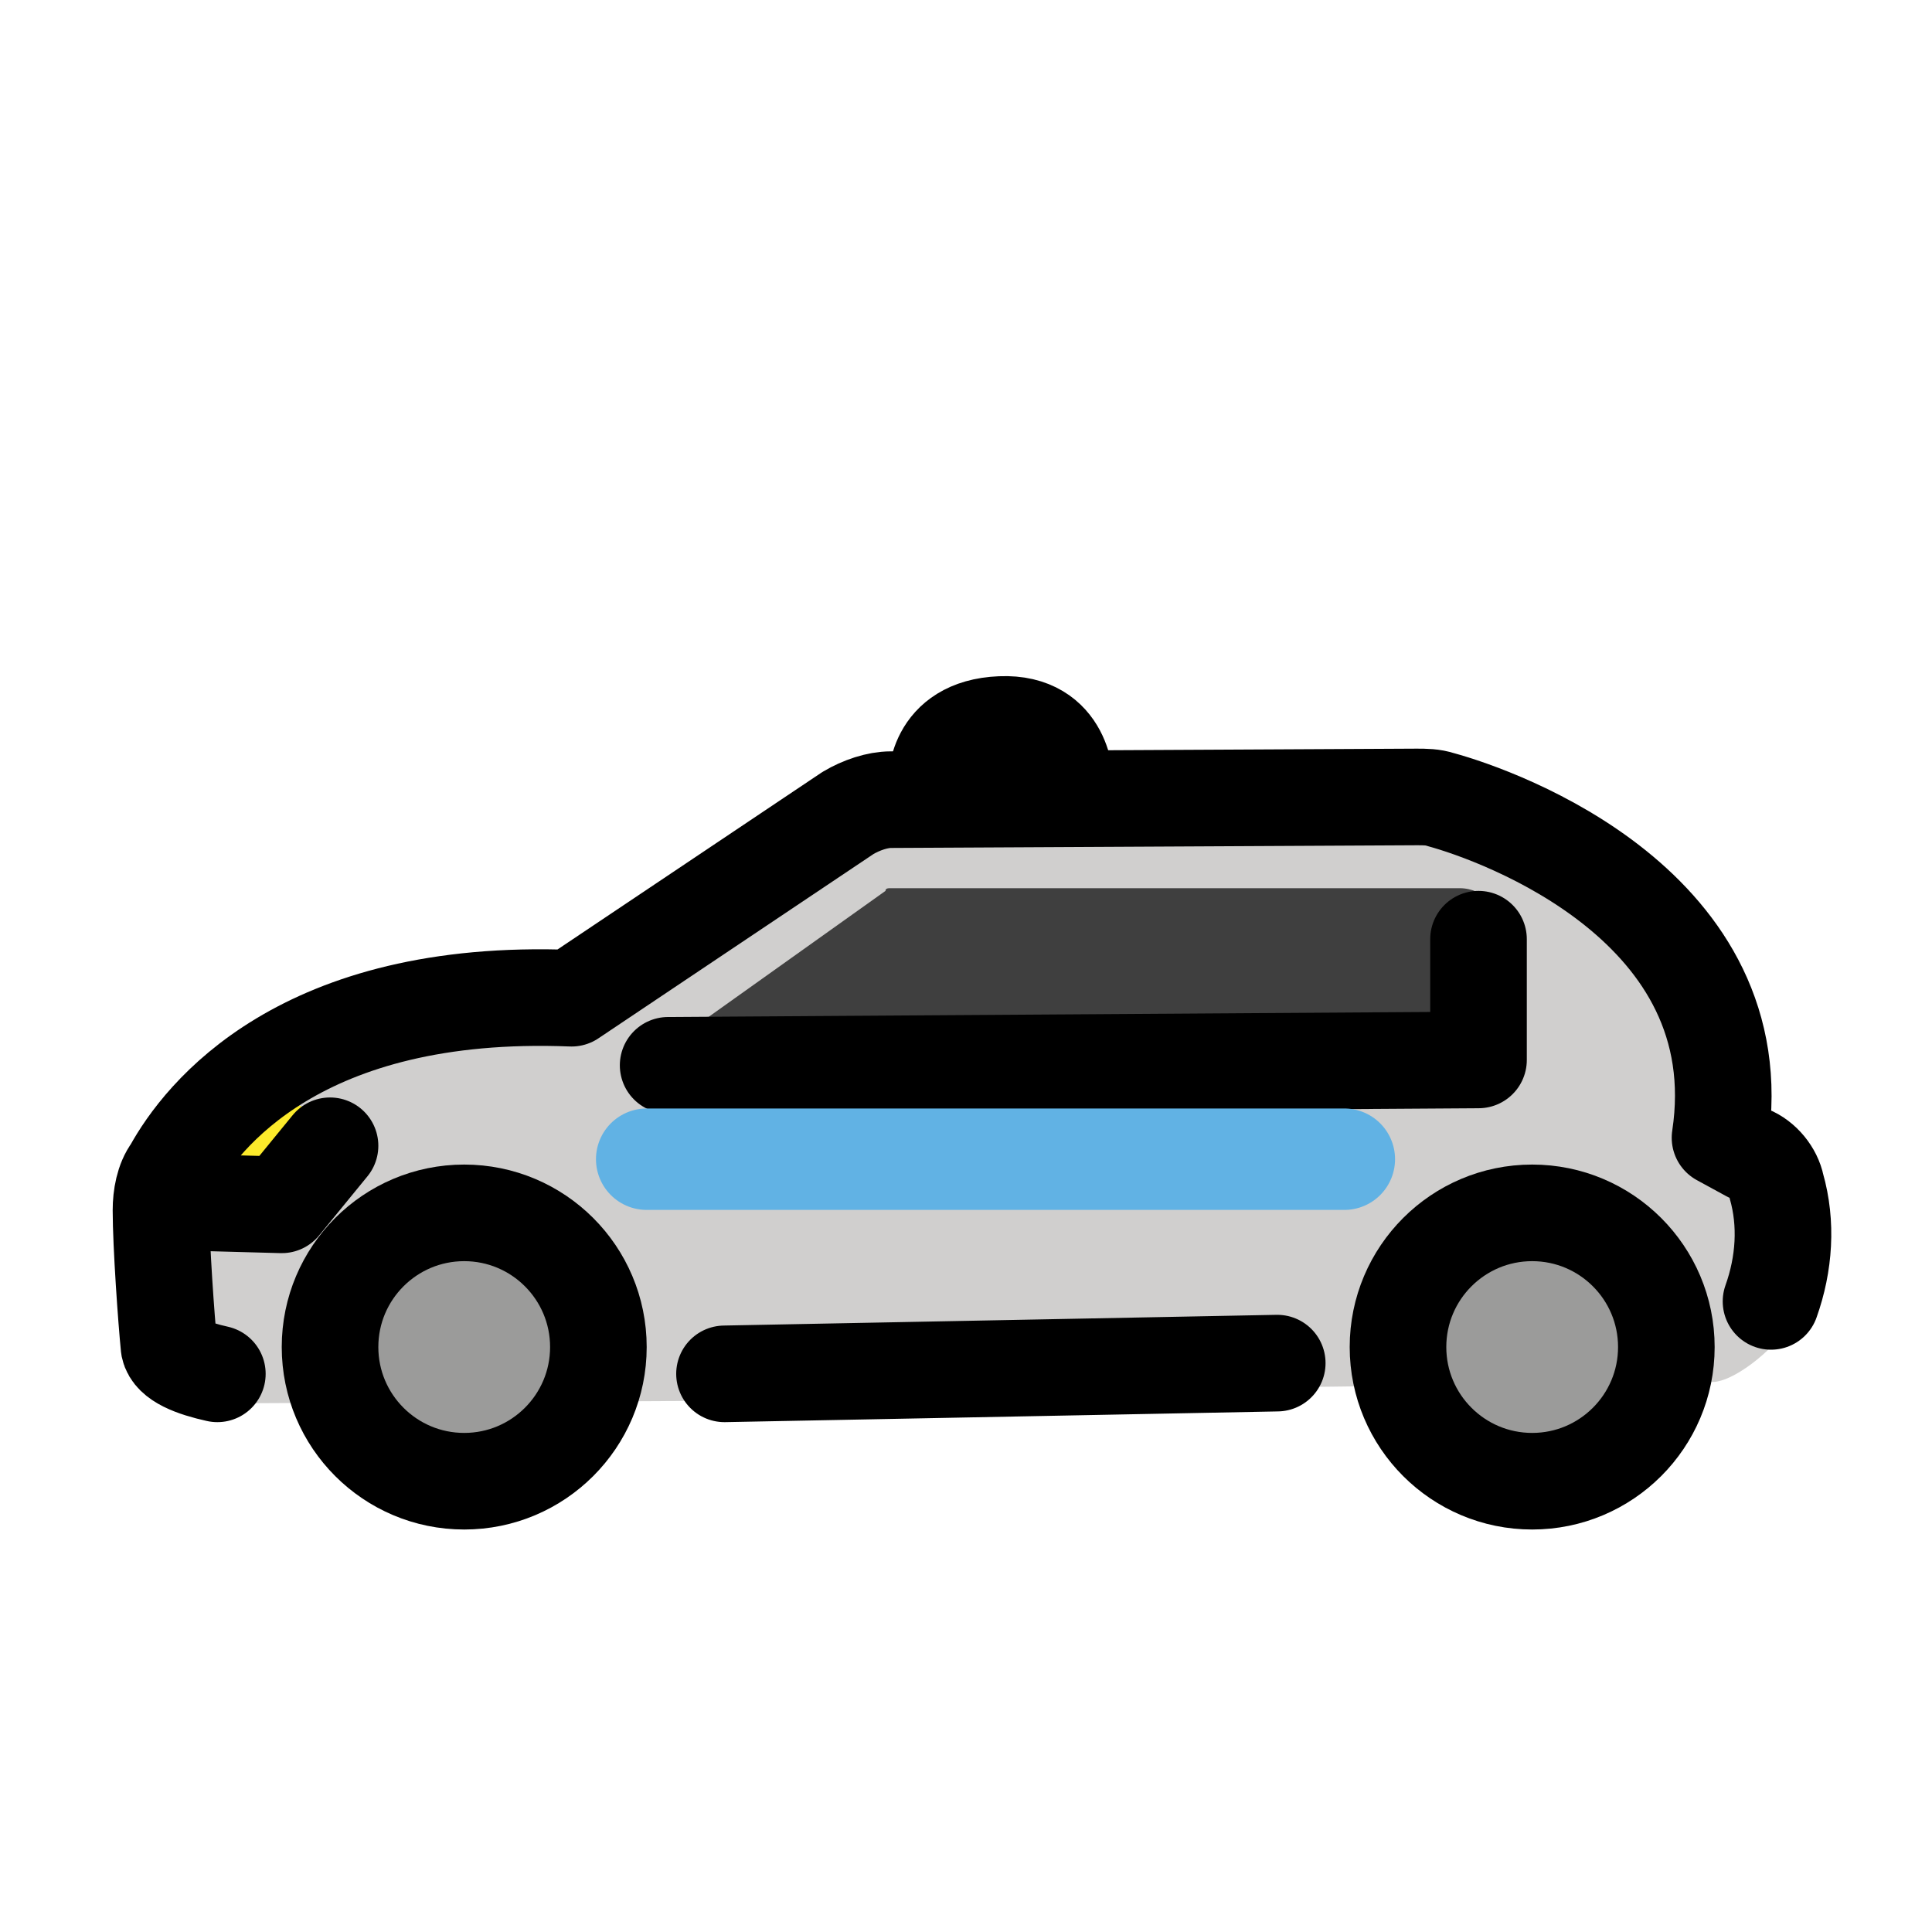 <svg width="40" height="40" viewBox="0 0 40 40" fill="none" xmlns="http://www.w3.org/2000/svg">
<path d="M36 24.333L35.389 24C35.167 23.889 35.056 23.667 35.111 23.444C35.278 22.389 35.389 18.722 29.722 17.056C29.611 17 29.5 17 29.389 17L18.5 17.056C18.278 17.056 18.056 17.111 17.889 17.222L12.167 21.056C12.056 21.111 11.944 21.167 11.833 21.167C10.778 21.111 9.778 21.222 8.722 21.389C5.722 22 4.5 23.611 4.056 24.444C3.944 24.611 3.944 24.833 3.944 25C4 26.333 3.111 27.833 4.444 29.056L15.222 29L26.556 28.722L35.5 28.611C36 28.556 36.833 27.833 37.056 27.389C38 25.889 36.111 24.389 36 24.333V24.333Z" fill="#D0CFCE"/>
<path d="M9.611 25.667C8.389 25.667 7.389 26.667 7.389 27.889C7.389 29.111 8.389 30.111 9.611 30.111C10.833 30.111 11.833 29.111 11.833 27.889C11.833 26.667 10.833 25.667 9.611 25.667ZM31.722 25.667C30.5 25.667 29.5 26.667 29.5 27.889C29.5 29.111 30.5 30.111 31.722 30.111C32.944 30.111 33.944 29.111 33.944 27.889C33.944 26.667 32.944 25.667 31.722 25.667Z" fill="#9B9B9A"/>
<path d="M31.167 21.722V19.333C31.167 18.833 30.722 18.389 30.222 18.389H18.444C18.389 18.389 18.333 18.389 18.333 18.445L13.889 21.611C13.778 21.667 13.778 21.833 13.833 21.945C13.889 22 13.944 22.056 14 22.056C17.111 22.056 29.111 21.945 30.889 22C31.056 22 31.167 21.889 31.167 21.722C31.167 21.778 31.167 21.778 31.167 21.722V21.722Z" fill="#3F3F3F"/>
<path d="M4.944 22.389L7.167 23.278L6 24.889L3.222 24.945L4.944 22.389Z" fill="#FCEA2B"/>
<path d="M19.389 16.222C19.389 16.222 19.333 15.056 20.722 15C22.056 14.944 22.056 16.222 22.056 16.222" fill="#92D3F5"/>
<path d="M19.389 16.222C19.389 16.222 19.333 15.056 20.722 15C22.056 14.944 22.056 16.222 22.056 16.222" stroke="black" stroke-width="2" stroke-miterlimit="10" stroke-linecap="round" stroke-linejoin="round"/>
<path d="M26.444 28.222L15 28.444M4.5 28.444C4 28.333 3.556 28.167 3.5 27.889C3.444 27.333 3.333 25.778 3.333 25.056C3.333 24.778 3.389 24.444 3.556 24.222C4.167 23.111 6.222 20.444 11.833 20.667L17.555 16.833C17.833 16.667 18.167 16.556 18.444 16.556L29.333 16.5C29.5 16.5 29.667 16.5 29.833 16.556C31.055 16.889 36.333 18.778 35.611 23.556L36.222 23.889C36.5 24 36.722 24.278 36.778 24.556C37 25.333 36.944 26.167 36.667 26.944" stroke="black" stroke-width="2" stroke-linecap="round" stroke-linejoin="round"/>
<path d="M13.833 22.056L30.611 21.945V19.445" stroke="black" stroke-width="2" stroke-linecap="round" stroke-linejoin="round"/>
<path d="M9.611 30.667C11.145 30.667 12.389 29.423 12.389 27.889C12.389 26.355 11.145 25.111 9.611 25.111C8.077 25.111 6.833 26.355 6.833 27.889C6.833 29.423 8.077 30.667 9.611 30.667Z" stroke="black" stroke-width="2" stroke-linecap="round" stroke-linejoin="round"/>
<path d="M31.722 30.667C33.256 30.667 34.5 29.423 34.5 27.889C34.5 26.355 33.256 25.111 31.722 25.111C30.188 25.111 28.944 26.355 28.944 27.889C28.944 29.423 30.188 30.667 31.722 30.667Z" stroke="black" stroke-width="2" stroke-linecap="round" stroke-linejoin="round"/>
<path d="M6.833 23.722L5.833 24.945L3.778 24.889" stroke="black" stroke-width="2" stroke-linecap="round" stroke-linejoin="round"/>
<path d="M13.389 24H27.833" stroke="black" stroke-width="2" stroke-miterlimit="10" stroke-linecap="round" stroke-linejoin="round"/>
<path d="M13.389 24H27.833" stroke="#61B2E4" stroke-width="2.1" stroke-miterlimit="10" stroke-linecap="round" stroke-linejoin="round"/>
</svg>
